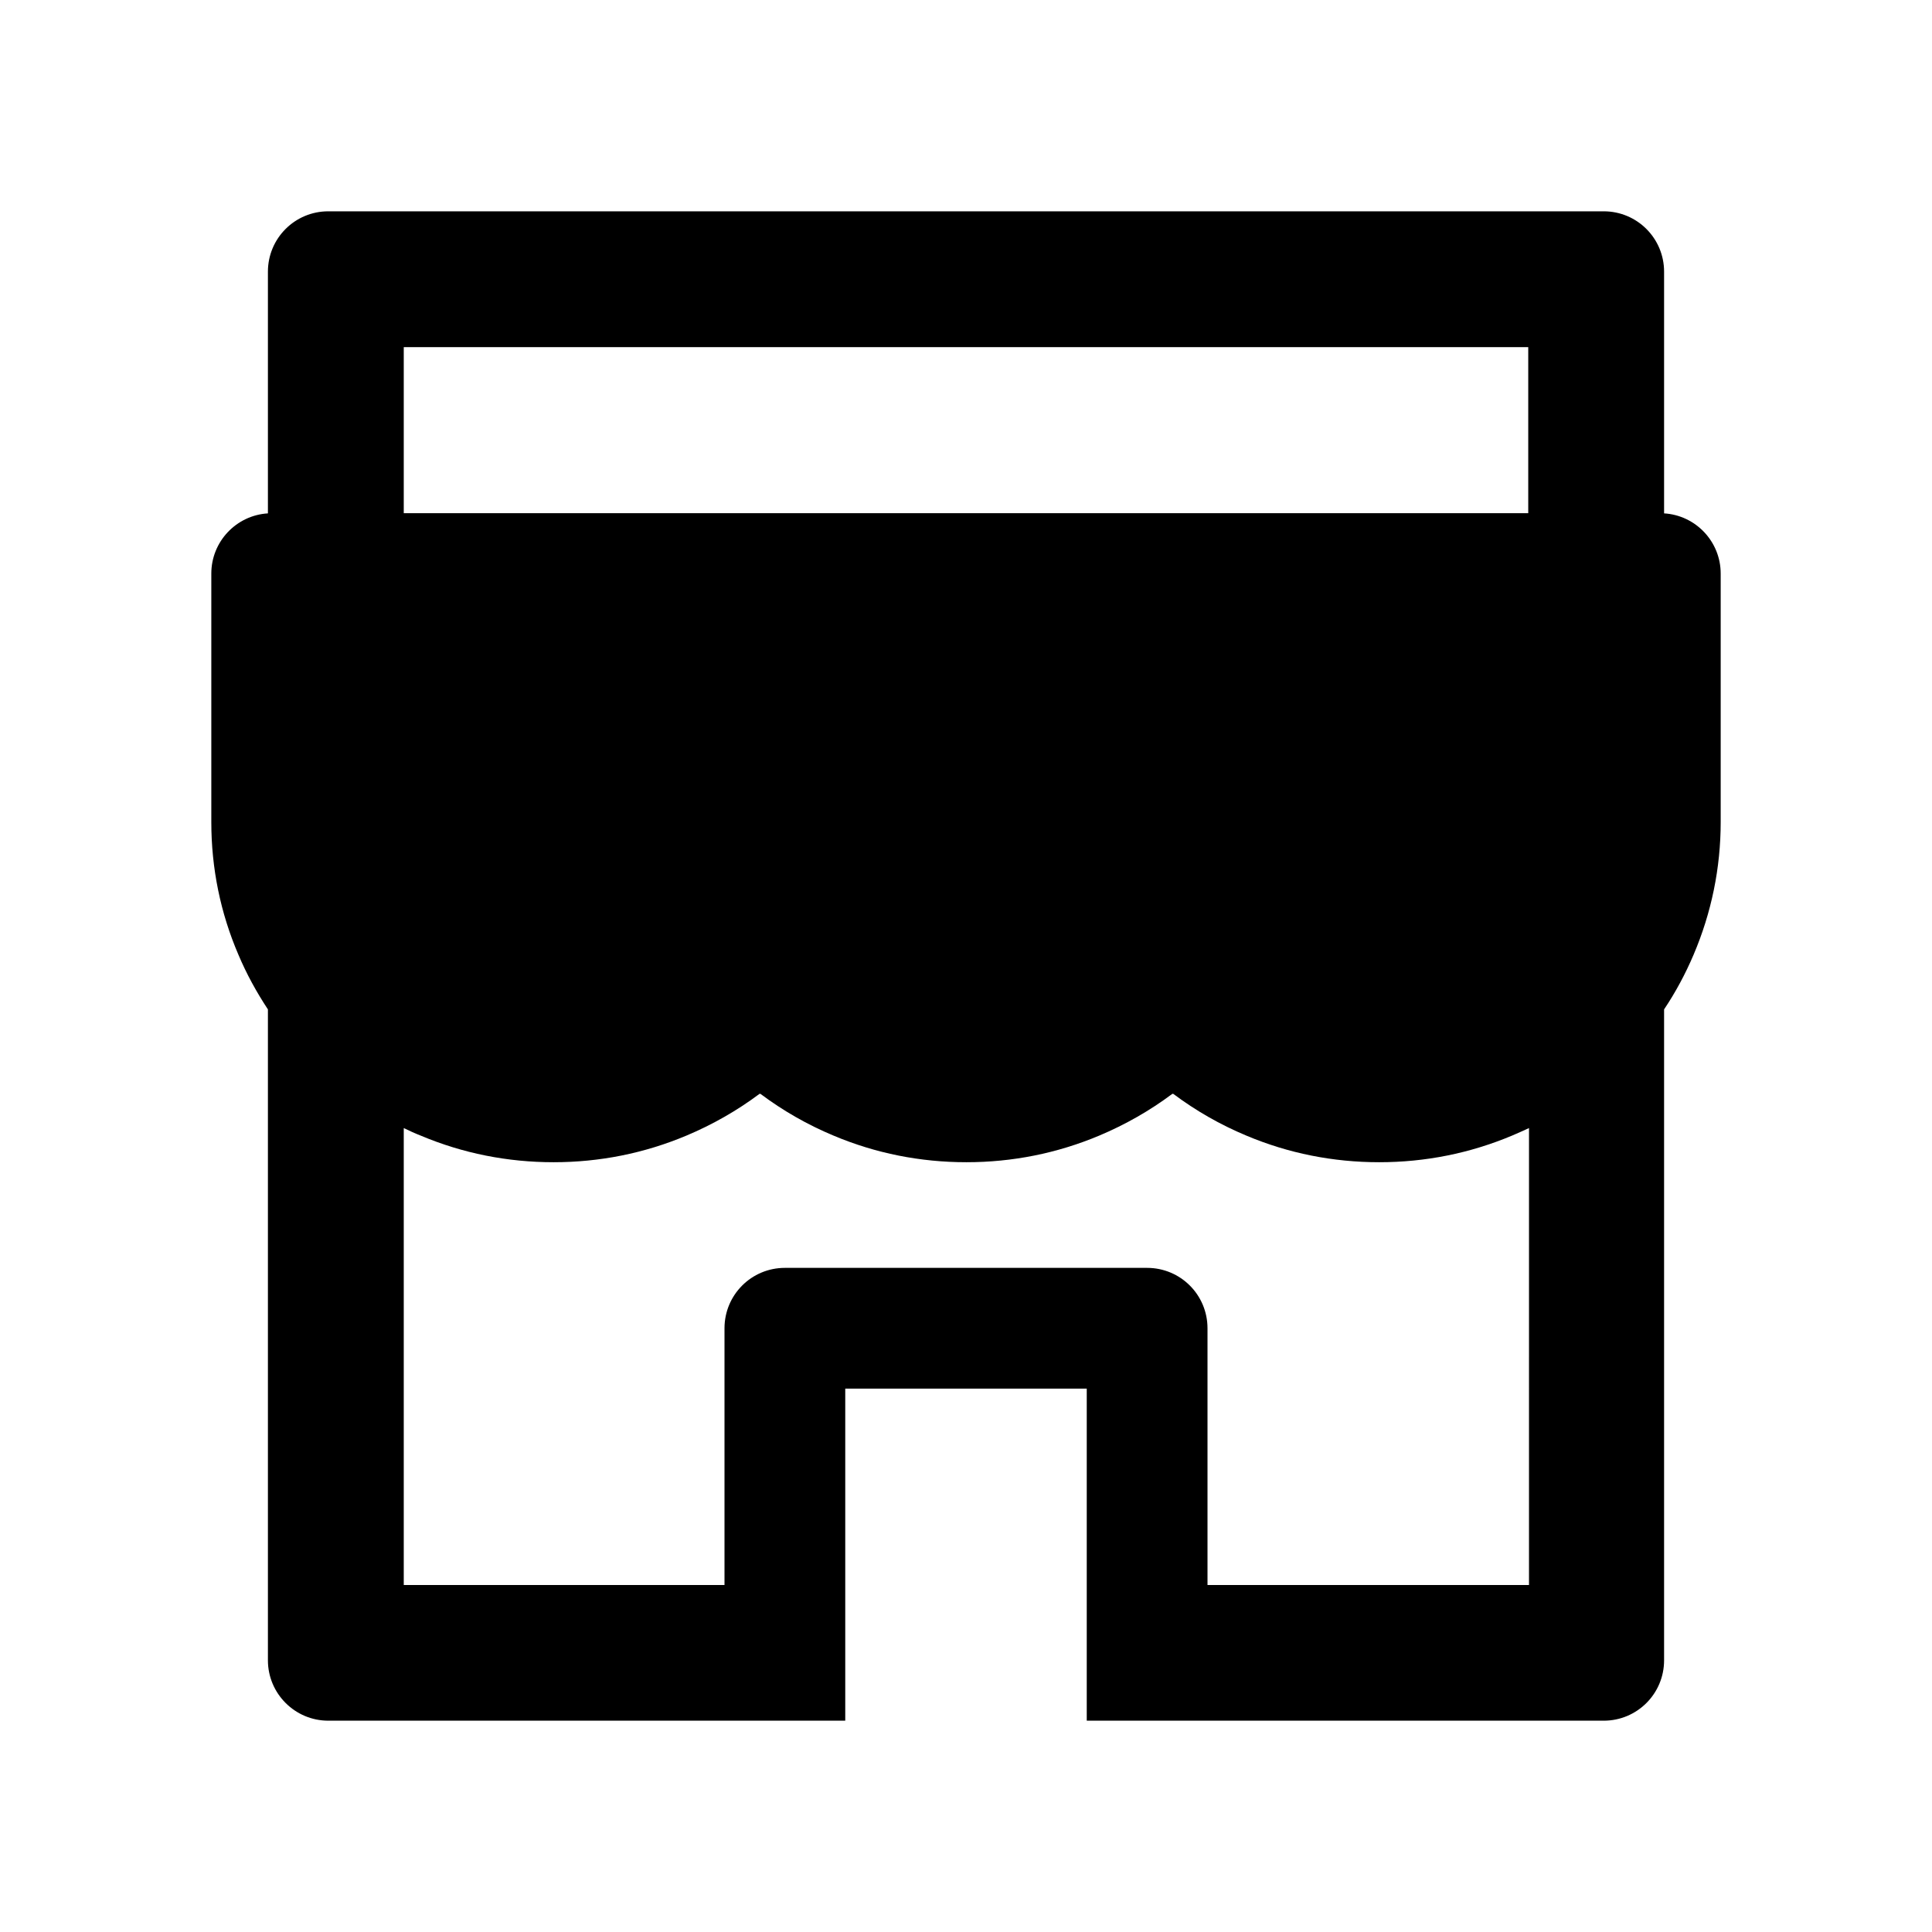 <?xml version="1.0" encoding="utf-8"?>
<!-- Generator: Adobe Illustrator 21.0.0, SVG Export Plug-In . SVG Version: 6.00 Build 0)  -->
<svg version="1.1" id="图层_1" xmlns="http://www.w3.org/2000/svg" xmlns:xlink="http://www.w3.org/1999/xlink" x="0px" y="0px"
	 viewBox="0 0 1024 1024" style="enable-background:new 0 0 1024 1024;" xml:space="preserve">
<style type="text/css">
	.st0{fill:none;}
</style>
<title>shop-fill</title>
<desc>Created with Sketch.</desc>
<g>
	<path class="st0" d="M730.7,616c-24.4,0-48-4.7-70.4-14.1c-13.8-5.8-26.8-13.2-38.7-22.1c-0.2-0.1-0.4-0.1-0.6,0
		c-11.9,8.9-24.8,16.3-38.7,22.1c-22.3,9.4-46,14.1-70.4,14.1c-24.4,0-48-4.7-70.4-14.1c-13.8-5.8-26.8-13.2-38.7-22.1
		c-0.2-0.1-0.4-0.1-0.6,0c-11.9,8.9-24.8,16.3-38.7,22.1c-22.3,9.4-46,14.1-70.4,14.1s-48-4.7-70.4-14.1c-3-1.3-6-2.6-9-4v242.2h170
		V704c0-17.7,14.3-32,32-32h192c17.7,0,32,14.3,32,32v136.1h170V597.9c-2.9,1.4-5.9,2.8-9,4C778.7,611.3,755,616,730.7,616z"/>
	<rect x="214" y="184" class="st0" width="596" height="88"/>
	<path d="M882,272.1V144c0-17.7-14.3-32-32-32H174c-17.7,0-32,14.3-32,32v128.1c-16.7,1-30,14.9-30,31.9v131.7
		c0,24.4,4.8,48.1,14.4,70.4c4.3,10.2,9.6,19.8,15.6,28.9v345c0,17.6,14.3,32,32,32h274V736h128v176h274c17.7,0,32-14.3,32-32v-345
		c6.1-9.1,11.3-18.8,15.6-28.9c9.5-22.3,14.4-46,14.4-70.4V304C912,287,898.7,273.1,882,272.1z M810,840.1H640V704
		c0-17.7-14.3-32-32-32H416c-17.7,0-32,14.3-32,32v136.1H214V597.9c2.9,1.4,5.9,2.8,9,4c22.3,9.4,46,14.1,70.4,14.1
		s48-4.7,70.4-14.1c13.8-5.8,26.8-13.2,38.7-22.1c0.2-0.1,0.4-0.1,0.6,0c11.9,8.9,24.8,16.3,38.7,22.1c22.3,9.4,46,14.1,70.4,14.1
		c24.4,0,48-4.7,70.4-14.1c13.8-5.8,26.8-13.2,38.7-22.1c0.2-0.1,0.4-0.1,0.6,0c11.9,8.9,24.8,16.3,38.7,22.1
		c22.3,9.4,46,14.1,70.4,14.1c24.4,0,48-4.7,70.4-14.1c3-1.3,6-2.6,9-4V840.1z M810,272H214v-88h596V272z"/>
</g>
</svg>
